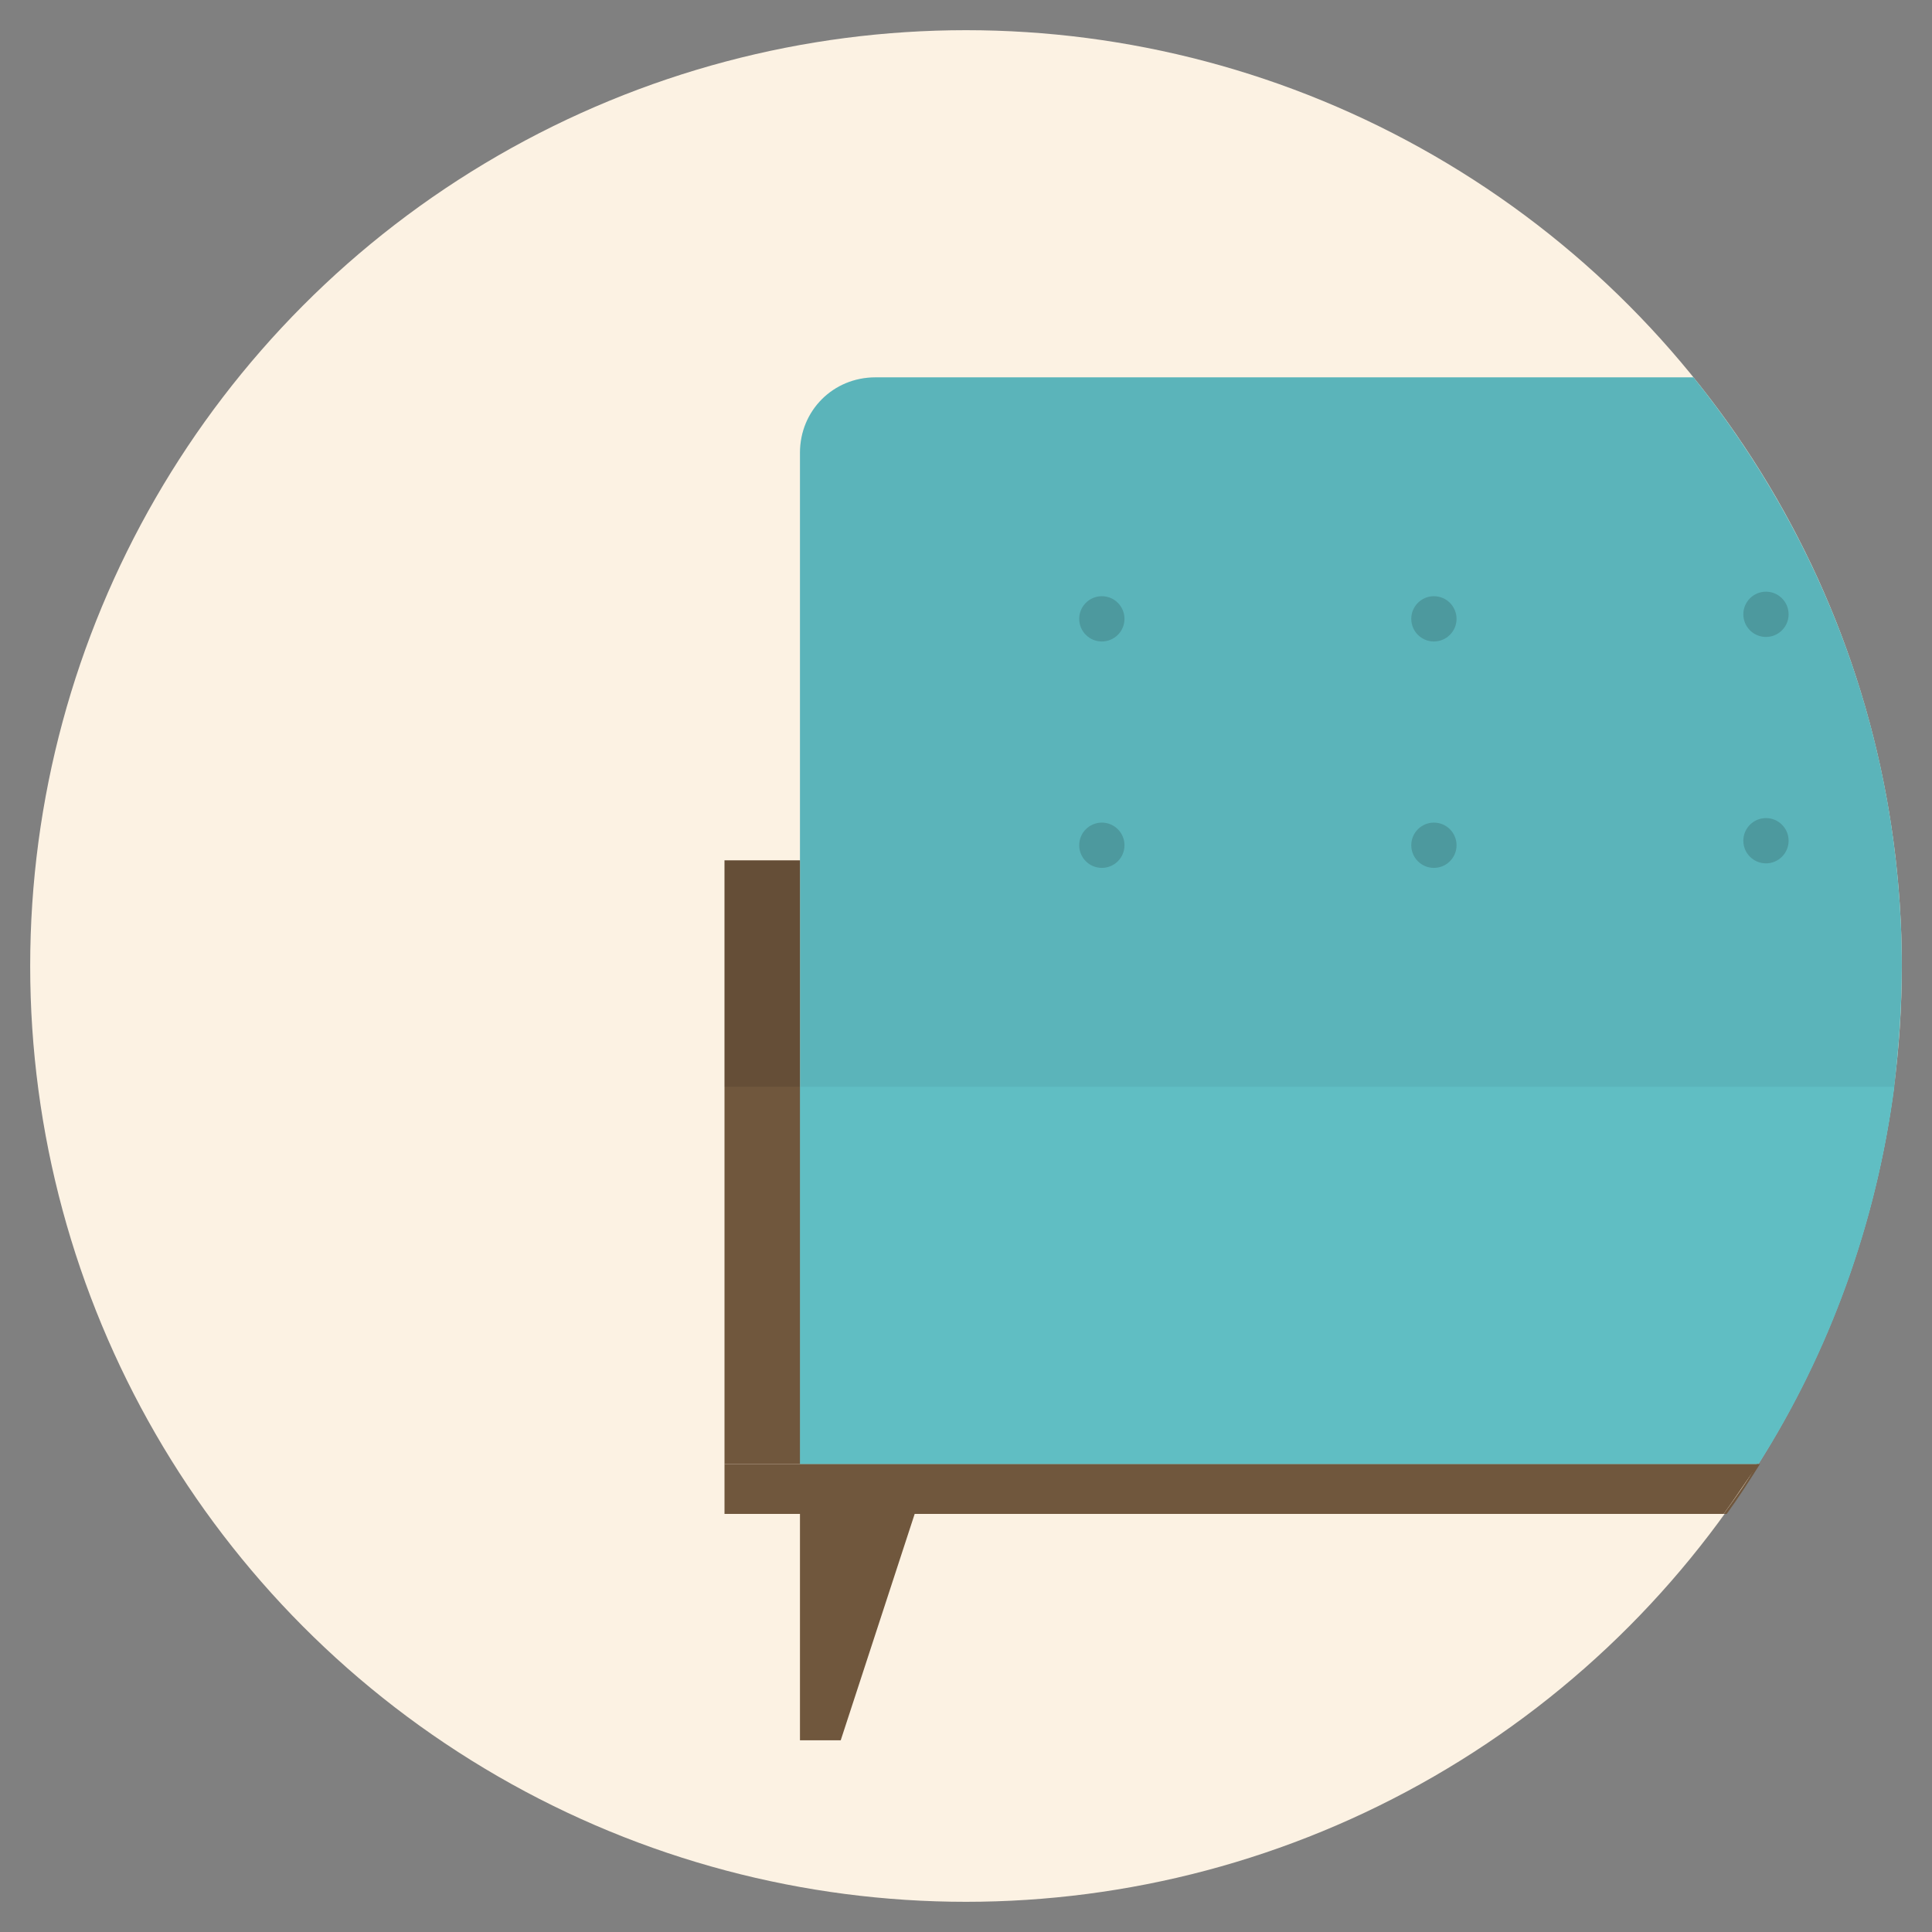 <?xml version="1.0" ?><!DOCTYPE svg  PUBLIC '-//W3C//DTD SVG 1.1//EN'  'http://www.w3.org/Graphics/SVG/1.1/DTD/svg11.dtd'><svg enable-background="new 0 0 128 128" id="Слой_1" version="1.1" viewBox="0 0 128 128" xml:space="preserve" xmlns="http://www.w3.org/2000/svg" xmlns:xlink="http://www.w3.org/1999/xlink"><rect x="0" y="0" width="128" height="128" fill="#808080" stroke="none"/><g><circle cx="64" cy="64" fill="#FCF2E3" r="62"/><path d="M112.2,25H58c-2.8,0-5,2.2-5,5v67h63.5c4.7-7.4,7.8-15.9,9-25c0.3-2.6,0.5-5.3,0.5-8   C126,49.2,120.8,35.7,112.2,25z" fill="#65C8CE"/><path d="M53,72v25h63.5c4.7-7.4,7.8-15.9,9-25H53z" fill="#60BEC3"/><path d="M58,25c-2.8,0-5,2.2-5,5v42h72.5c0.3-2.6,0.5-5.3,0.5-8c0-14.8-5.2-28.3-13.8-39H58z" fill="#020202" opacity="0.1"/><path d="M114.2,100.3h0.2c0.8-1.1,1.5-2.2,2.2-3.3c0,0,0,0,0,0c0,0,0,0,0,0h-0.2C115.8,98.1,115,99.2,114.2,100.3z" fill="#70573D"/><path d="M48,97v3.3h5v15h2.7l4.9-15h53.6c0.8-1.1,1.5-2.2,2.3-3.3H48z" fill="#70573D"/><circle cx="95" cy="41" fill="#020202" opacity="0.15" r="1.5"/><circle cx="73" cy="41" fill="#020202" opacity="0.15" r="1.5"/><circle cx="73" cy="56" fill="#020202" opacity="0.15" r="1.5"/><circle cx="95" cy="56" fill="#020202" opacity="0.15" r="1.5"/><circle cx="117" cy="40.7" fill="#020202" opacity="0.15" r="1.5"/><circle cx="117" cy="55.7" fill="#020202" opacity="0.15" r="1.5"/></g><rect fill="#70573D" height="40" width="5" x="48" y="57"/><rect fill="#020202" height="15" opacity="0.1" width="5" x="48" y="57"/></svg>